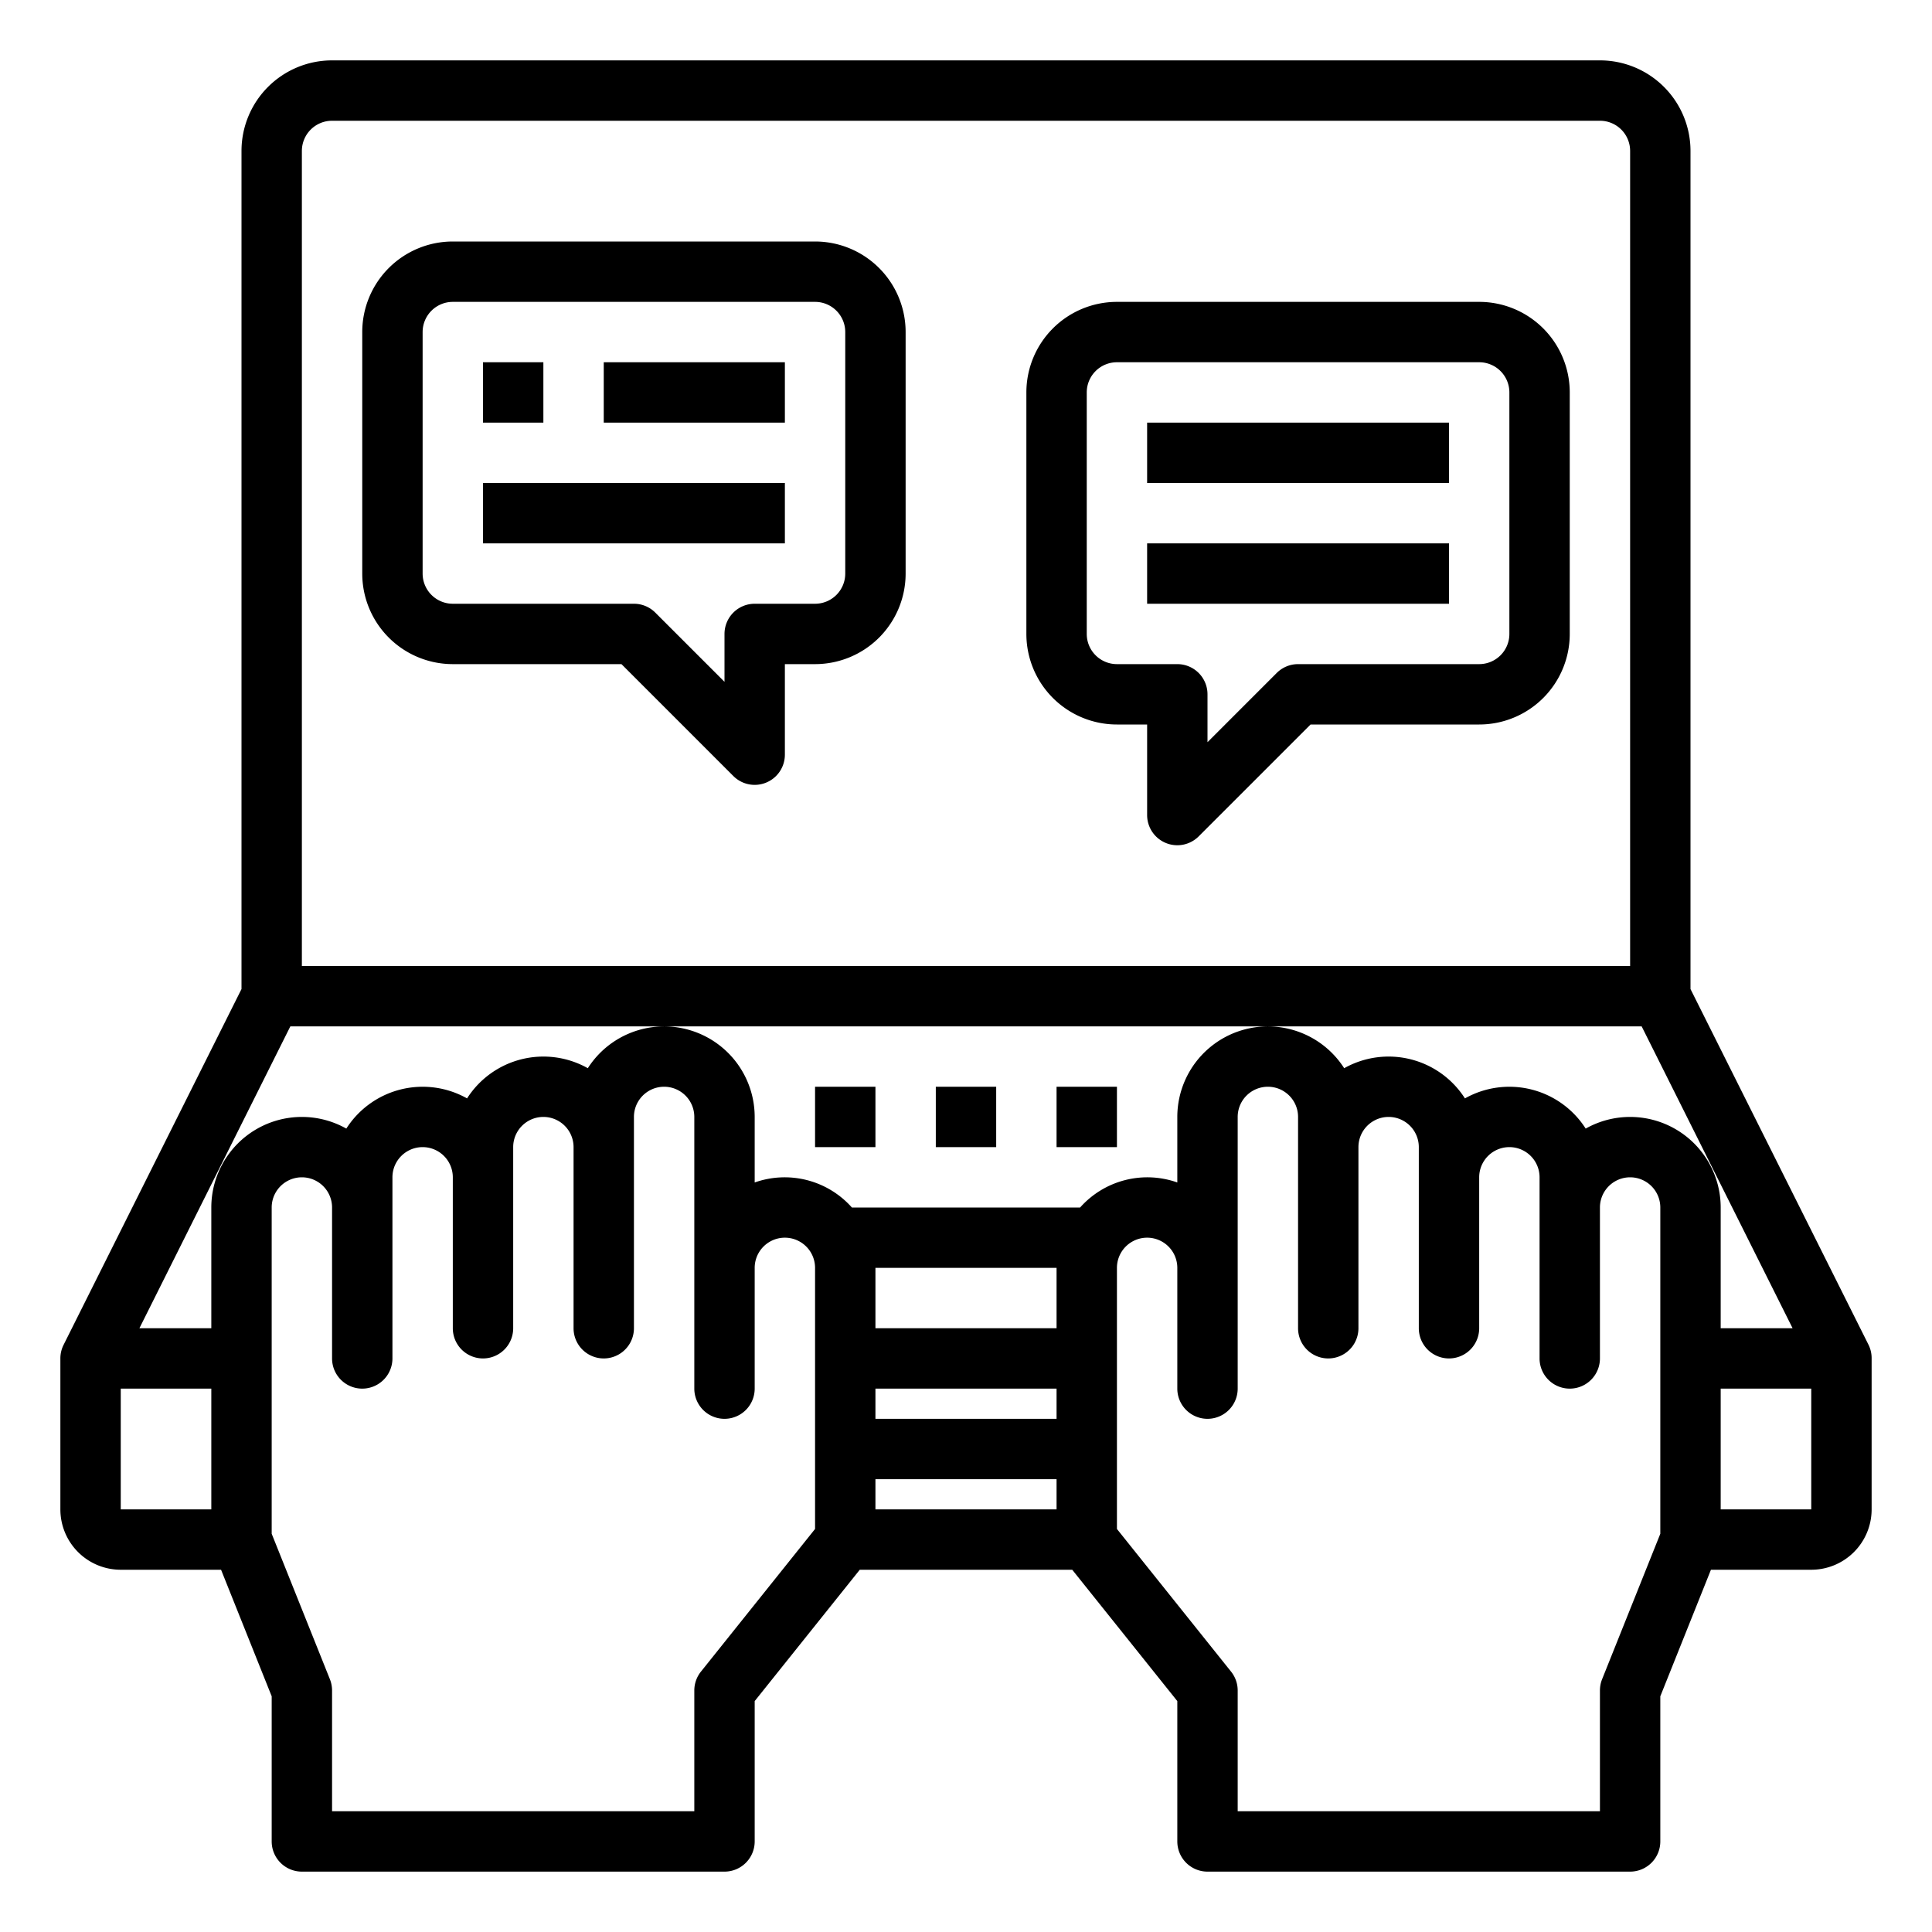 <svg xmlns="http://www.w3.org/2000/svg" viewBox="0 0 64 64" x="0px" y="0px"><g><path d="M61.9,44.553,56,32.764V5a3,3,0,0,0-3-3H11A3,3,0,0,0,8,5V32.764L2.105,44.553A1,1,0,0,0,2,45v5a2,2,0,0,0,2,2H7.323L9,56.192V61a1,1,0,0,0,1,1H24a1,1,0,0,0,1-1V56.351L28.481,52h7.038L39,56.351V61a1,1,0,0,0,1,1H54a1,1,0,0,0,1-1V56.192L56.677,52H60a2,2,0,0,0,2-2V45A1,1,0,0,0,61.9,44.553ZM10,5a1,1,0,0,1,1-1H53a1,1,0,0,1,1,1V32H10ZM4,46H7v4H4Zm3-6v4H4.618l5-10H54.382l5,10H57V40a3,3,0,0,0-4.472-2.614,3,3,0,0,0-4-1,3,3,0,0,0-4-1A3,3,0,0,0,39,37v2.171A2.977,2.977,0,0,0,35.78,40H28.22A2.977,2.977,0,0,0,25,39.171V37a3,3,0,0,0-5.528-1.614,3,3,0,0,0-4,1,3,3,0,0,0-4,1A3,3,0,0,0,7,40ZM35,50H29V49h6Zm0-6H29V42h6Zm-6,2h6v1H29Zm-2,4.649-3.781,4.726A1,1,0,0,0,23,56v4H11V56a1.012,1.012,0,0,0-.071-.372L9,50.808V40a1,1,0,0,1,2,0v5a1,1,0,0,0,2,0V39a1,1,0,0,1,2,0v5a1,1,0,0,0,2,0V38a1,1,0,0,1,2,0v6a1,1,0,0,0,2,0V37a1,1,0,0,1,2,0v9a1,1,0,0,0,2,0V42a1,1,0,0,1,2,0Zm28,.159-1.929,4.82A1.012,1.012,0,0,0,53,56v4H41V56a1,1,0,0,0-.219-.625L37,50.649V42a1,1,0,0,1,2,0v4a1,1,0,0,0,2,0V37a1,1,0,0,1,2,0v7a1,1,0,0,0,2,0V38a1,1,0,0,1,2,0v6a1,1,0,0,0,2,0V39a1,1,0,0,1,2,0v6a1,1,0,0,0,2,0V40a1,1,0,0,1,2,0ZM57,50V46h3v4Z"></path><rect x="27" y="36" width="2" height="2"></rect><rect x="31" y="36" width="2" height="2"></rect><rect x="35" y="36" width="2" height="2"></rect><rect x="38" y="14" width="10" height="2"></rect><rect x="16" y="12" width="2" height="2"></rect><rect x="20" y="12" width="6" height="2"></rect><path d="M49,10H37a3,3,0,0,0-3,3v8a3,3,0,0,0,3,3h1v3a1,1,0,0,0,1.707.707L43.414,24H49a3,3,0,0,0,3-3V13A3,3,0,0,0,49,10Zm1,11a1,1,0,0,1-1,1H43a1,1,0,0,0-.707.293L40,24.586V23a1,1,0,0,0-1-1H37a1,1,0,0,1-1-1V13a1,1,0,0,1,1-1H49a1,1,0,0,1,1,1Z"></path><path d="M27,8H15a3,3,0,0,0-3,3v8a3,3,0,0,0,3,3h5.586l3.707,3.707A1,1,0,0,0,26,25V22h1a3,3,0,0,0,3-3V11A3,3,0,0,0,27,8Zm1,11a1,1,0,0,1-1,1H25a1,1,0,0,0-1,1v1.586l-2.293-2.293A1,1,0,0,0,21,20H15a1,1,0,0,1-1-1V11a1,1,0,0,1,1-1H27a1,1,0,0,1,1,1Z"></path><rect x="38" y="18" width="10" height="2"></rect><rect x="16" y="16" width="10" height="2"></rect></g></svg>